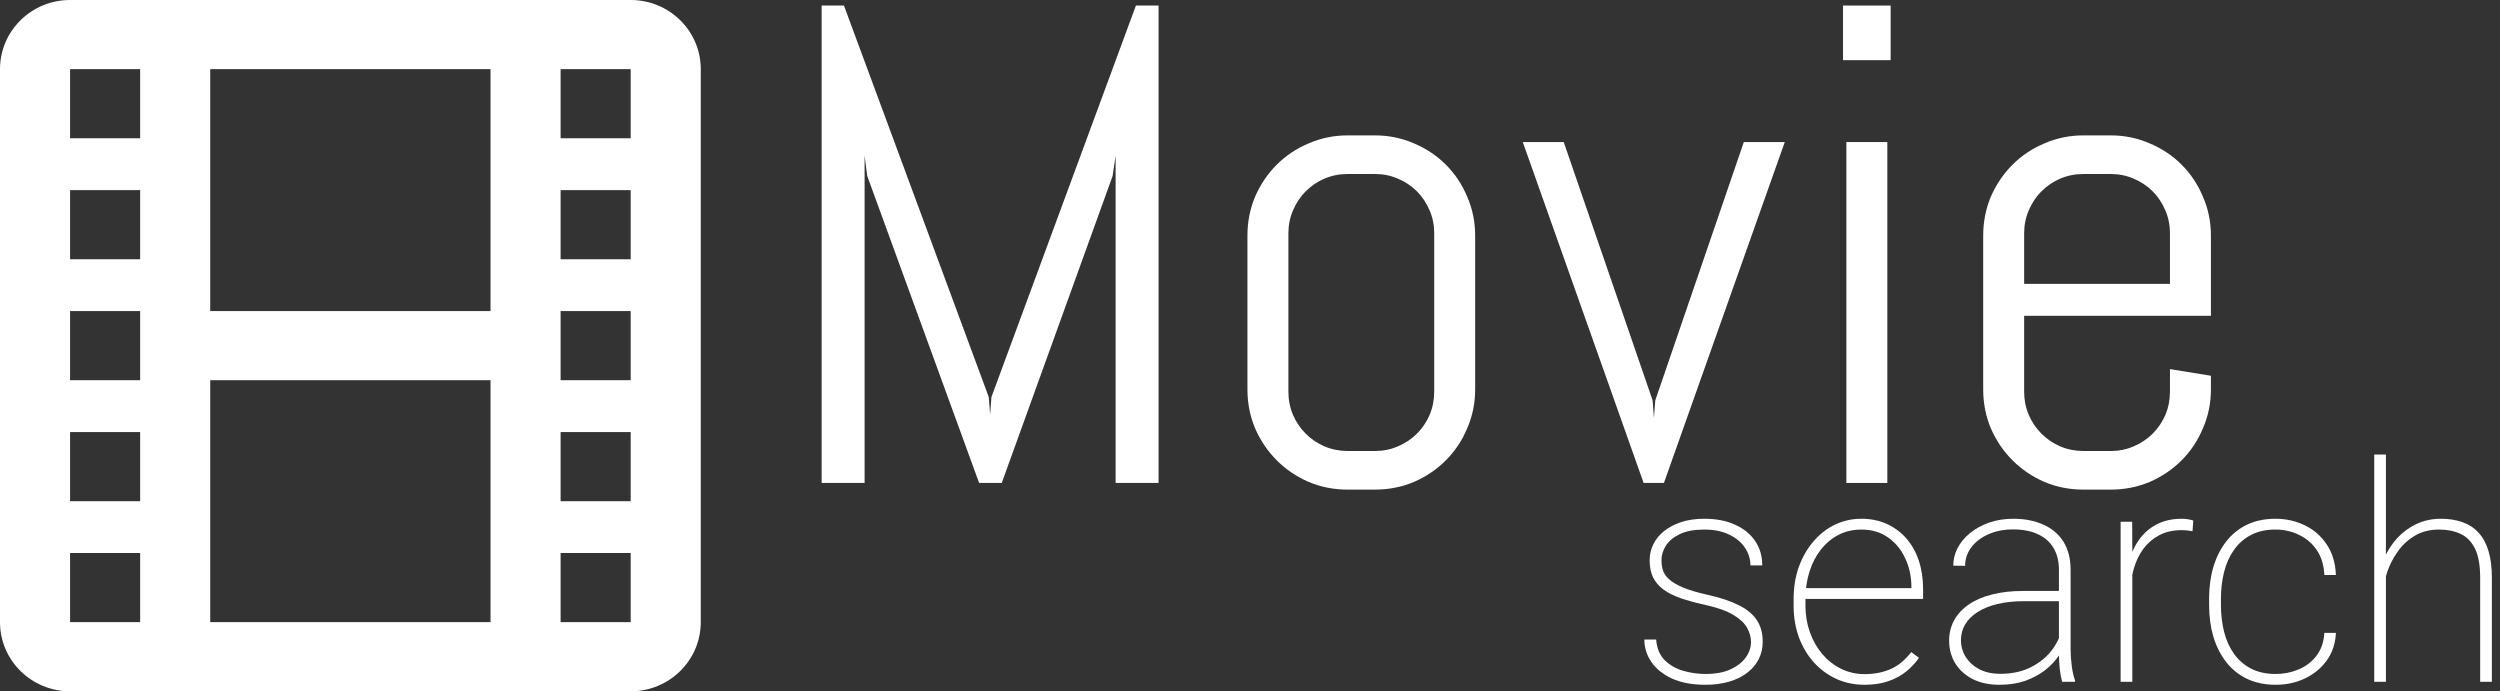 <svg width="264" height="73" viewBox="0 0 264 73" fill="none" xmlns="http://www.w3.org/2000/svg">
<rect x="0" y="0" width="264" height="73" fill="#333333" stroke="none"/>
<path d="M66.6 0H7.4C3.313 0 0 3.269 0 7.3V65.7C0 69.731 3.313 73 7.4 73H66.6C70.687 73 74 69.731 74 65.7V7.3C74 3.269 70.687 0 66.6 0ZM14.8 65.7H7.4V58.4H14.8V65.7ZM14.8 52.925H7.4V45.625H14.8V52.925ZM14.8 40.15H7.4V32.85H14.8V40.15ZM14.8 27.375H7.4V20.075H14.8V27.375ZM14.8 14.6H7.4V7.3H14.8V14.6ZM51.8 65.7H22.2V40.15H51.8V65.7ZM51.8 32.85H22.2V7.3H51.8V32.85ZM66.6 65.7H59.2V58.4H66.6V65.7ZM66.6 52.925H59.2V45.625H66.6V52.925ZM66.6 40.15H59.2V32.85H66.6V40.15ZM66.6 27.375H59.2V20.075H66.6V27.375ZM66.6 14.6H59.2V7.3H66.6V14.6Z" fill="white"/>
<path d="M117.809 51V16.441L117.492 18.586L105.785 51H103.395L91.582 18.586L91.301 16.441V51H86.766V0.586H89.121L104.414 41.93L104.555 43.793L104.695 41.93L119.953 0.586H122.344V51H117.809Z" fill="white"/>
<path d="M155.777 41.121C155.777 42.574 155.496 43.945 154.934 45.234C154.395 46.523 153.645 47.648 152.684 48.609C151.723 49.57 150.598 50.332 149.309 50.895C148.02 51.434 146.648 51.703 145.195 51.703H142.312C140.859 51.703 139.488 51.434 138.199 50.895C136.91 50.332 135.785 49.57 134.824 48.609C133.863 47.648 133.102 46.523 132.539 45.234C132 43.945 131.73 42.574 131.73 41.121V24.879C131.73 23.426 132 22.055 132.539 20.766C133.102 19.477 133.863 18.352 134.824 17.391C135.785 16.43 136.91 15.68 138.199 15.141C139.488 14.578 140.859 14.297 142.312 14.297H145.195C146.648 14.297 148.02 14.578 149.309 15.141C150.598 15.68 151.723 16.43 152.684 17.391C153.645 18.352 154.395 19.477 154.934 20.766C155.496 22.055 155.777 23.426 155.777 24.879V41.121ZM151.453 24.633C151.453 23.766 151.289 22.957 150.961 22.207C150.633 21.434 150.188 20.766 149.625 20.203C149.062 19.641 148.395 19.195 147.621 18.867C146.871 18.539 146.062 18.375 145.195 18.375H142.312C141.445 18.375 140.625 18.539 139.852 18.867C139.102 19.195 138.445 19.641 137.883 20.203C137.32 20.766 136.875 21.434 136.547 22.207C136.219 22.957 136.055 23.766 136.055 24.633V41.367C136.055 42.234 136.219 43.055 136.547 43.828C136.875 44.578 137.32 45.234 137.883 45.797C138.445 46.359 139.102 46.805 139.852 47.133C140.625 47.461 141.445 47.625 142.312 47.625H145.195C146.062 47.625 146.871 47.461 147.621 47.133C148.395 46.805 149.062 46.359 149.625 45.797C150.188 45.234 150.633 44.578 150.961 43.828C151.289 43.055 151.453 42.234 151.453 41.367V24.633Z" fill="white"/>
<path d="M175.711 51H173.566L160.805 15H165.129L174.516 42.281L174.656 44.145L174.797 42.281L184.148 15H188.473L175.711 51Z" fill="white"/>
<path d="M194.625 6.352V0.586H199.652V6.352H194.625ZM194.977 51V15H199.301V51H194.977Z" fill="white"/>
<path d="M233.473 41.121C233.473 42.574 233.191 43.945 232.629 45.234C232.09 46.523 231.34 47.648 230.379 48.609C229.418 49.57 228.293 50.332 227.004 50.895C225.715 51.434 224.344 51.703 222.891 51.703H220.008C218.555 51.703 217.184 51.434 215.895 50.895C214.605 50.332 213.48 49.57 212.52 48.609C211.559 47.648 210.797 46.523 210.234 45.234C209.695 43.945 209.426 42.574 209.426 41.121V24.879C209.426 23.426 209.695 22.055 210.234 20.766C210.797 19.477 211.559 18.352 212.52 17.391C213.48 16.43 214.605 15.68 215.895 15.141C217.184 14.578 218.555 14.297 220.008 14.297H222.891C224.344 14.297 225.715 14.578 227.004 15.141C228.293 15.68 229.418 16.43 230.379 17.391C231.34 18.352 232.09 19.477 232.629 20.766C233.191 22.055 233.473 23.426 233.473 24.879V33.352H213.75V41.367C213.75 42.234 213.914 43.055 214.242 43.828C214.57 44.578 215.016 45.234 215.578 45.797C216.141 46.359 216.797 46.805 217.547 47.133C218.32 47.461 219.141 47.625 220.008 47.625H222.891C223.758 47.625 224.566 47.461 225.316 47.133C226.09 46.805 226.758 46.359 227.32 45.797C227.883 45.234 228.328 44.578 228.656 43.828C228.984 43.055 229.148 42.234 229.148 41.367V38.977L233.473 39.68V41.121ZM229.148 24.633C229.148 23.766 228.984 22.957 228.656 22.207C228.328 21.434 227.883 20.766 227.32 20.203C226.758 19.641 226.09 19.195 225.316 18.867C224.566 18.539 223.758 18.375 222.891 18.375H220.008C219.141 18.375 218.32 18.539 217.547 18.867C216.797 19.195 216.141 19.641 215.578 20.203C215.016 20.766 214.57 21.434 214.242 22.207C213.914 22.957 213.75 23.766 213.75 24.633V29.977H229.148V24.633Z" fill="white"/>
<path d="M184.906 67.797C184.906 67.297 184.771 66.802 184.5 66.312C184.24 65.823 183.755 65.365 183.047 64.938C182.349 64.51 181.333 64.151 180 63.859C179.052 63.651 178.214 63.422 177.484 63.172C176.766 62.922 176.161 62.62 175.672 62.266C175.182 61.901 174.812 61.469 174.562 60.969C174.323 60.469 174.203 59.87 174.203 59.172C174.203 58.568 174.333 58 174.594 57.469C174.854 56.938 175.234 56.474 175.734 56.078C176.245 55.672 176.854 55.354 177.562 55.125C178.271 54.896 179.073 54.781 179.969 54.781C181.25 54.781 182.344 54.995 183.25 55.422C184.167 55.839 184.87 56.417 185.359 57.156C185.849 57.885 186.094 58.734 186.094 59.703H184.844C184.844 59.047 184.656 58.432 184.281 57.859C183.906 57.286 183.354 56.823 182.625 56.469C181.906 56.104 181.021 55.922 179.969 55.922C178.906 55.922 178.042 56.083 177.375 56.406C176.708 56.729 176.219 57.141 175.906 57.641C175.604 58.13 175.453 58.63 175.453 59.141C175.453 59.547 175.51 59.927 175.625 60.281C175.75 60.625 175.984 60.943 176.328 61.234C176.672 61.526 177.167 61.807 177.812 62.078C178.458 62.339 179.297 62.583 180.328 62.812C181.682 63.115 182.786 63.484 183.641 63.922C184.495 64.349 185.125 64.875 185.531 65.5C185.938 66.115 186.141 66.87 186.141 67.766C186.141 68.432 186 69.047 185.719 69.609C185.438 70.162 185.031 70.641 184.5 71.047C183.979 71.453 183.344 71.766 182.594 71.984C181.844 72.203 181.01 72.312 180.094 72.312C178.708 72.312 177.531 72.094 176.562 71.656C175.604 71.208 174.875 70.62 174.375 69.891C173.885 69.162 173.641 68.375 173.641 67.531H174.891C174.964 68.458 175.266 69.188 175.797 69.719C176.339 70.25 176.995 70.625 177.766 70.844C178.547 71.062 179.323 71.172 180.094 71.172C181.146 71.172 182.026 71.01 182.734 70.688C183.453 70.354 183.995 69.932 184.359 69.422C184.724 68.901 184.906 68.359 184.906 67.797Z" fill="white"/>
<path d="M196.891 72.312C195.828 72.312 194.844 72.109 193.938 71.703C193.031 71.287 192.24 70.708 191.562 69.969C190.885 69.219 190.354 68.333 189.969 67.312C189.594 66.292 189.406 65.172 189.406 63.953V63.266C189.406 62.005 189.594 60.859 189.969 59.828C190.354 58.786 190.875 57.891 191.531 57.141C192.188 56.38 192.943 55.797 193.797 55.391C194.661 54.984 195.583 54.781 196.562 54.781C197.552 54.781 198.448 54.964 199.25 55.328C200.052 55.693 200.74 56.203 201.312 56.859C201.885 57.516 202.323 58.297 202.625 59.203C202.927 60.109 203.078 61.109 203.078 62.203V63.25H190.188V62.109H201.844V61.906C201.833 60.844 201.615 59.859 201.188 58.953C200.771 58.047 200.172 57.318 199.391 56.766C198.609 56.203 197.667 55.922 196.562 55.922C195.677 55.922 194.87 56.109 194.141 56.484C193.422 56.859 192.802 57.38 192.281 58.047C191.76 58.703 191.359 59.479 191.078 60.375C190.797 61.26 190.656 62.224 190.656 63.266V63.953C190.656 64.953 190.812 65.891 191.125 66.766C191.438 67.641 191.875 68.412 192.438 69.078C193 69.734 193.661 70.25 194.422 70.625C195.182 71 196.016 71.188 196.922 71.188C197.901 71.188 198.797 71.016 199.609 70.672C200.422 70.328 201.161 69.724 201.828 68.859L202.641 69.469C202.266 70.01 201.812 70.495 201.281 70.922C200.75 71.349 200.12 71.688 199.391 71.938C198.672 72.188 197.839 72.312 196.891 72.312Z" fill="white"/>
<path d="M217.422 68.891V60.156C217.422 59.271 217.234 58.51 216.859 57.875C216.484 57.24 215.938 56.755 215.219 56.422C214.5 56.078 213.62 55.906 212.578 55.906C211.609 55.906 210.74 56.078 209.969 56.422C209.208 56.755 208.609 57.214 208.172 57.797C207.734 58.38 207.516 59.031 207.516 59.75L206.266 59.734C206.266 59.089 206.417 58.469 206.719 57.875C207.031 57.281 207.469 56.755 208.031 56.297C208.604 55.828 209.276 55.458 210.047 55.188C210.828 54.917 211.682 54.781 212.609 54.781C213.797 54.781 214.844 54.984 215.75 55.391C216.667 55.786 217.38 56.385 217.891 57.188C218.401 57.99 218.656 58.99 218.656 60.188V68.531C218.656 69.135 218.698 69.745 218.781 70.359C218.865 70.974 218.979 71.469 219.125 71.844V72H217.766C217.651 71.604 217.562 71.12 217.5 70.547C217.448 69.974 217.422 69.422 217.422 68.891ZM217.828 62.406L217.859 63.484H213.734C212.693 63.484 211.76 63.583 210.938 63.781C210.115 63.979 209.417 64.26 208.844 64.625C208.271 64.99 207.833 65.422 207.531 65.922C207.229 66.422 207.078 66.984 207.078 67.609C207.078 68.255 207.25 68.849 207.594 69.391C207.938 69.932 208.422 70.365 209.047 70.688C209.672 71 210.396 71.156 211.219 71.156C212.344 71.156 213.339 70.963 214.203 70.578C215.078 70.182 215.812 69.651 216.406 68.984C217 68.307 217.432 67.526 217.703 66.641L218.25 67.547C218.073 68.099 217.797 68.656 217.422 69.219C217.047 69.781 216.562 70.297 215.969 70.766C215.375 71.224 214.677 71.599 213.875 71.891C213.073 72.172 212.161 72.312 211.141 72.312C210.068 72.312 209.13 72.115 208.328 71.719C207.536 71.312 206.922 70.76 206.484 70.062C206.047 69.354 205.828 68.547 205.828 67.641C205.828 66.859 206.005 66.146 206.359 65.5C206.714 64.854 207.224 64.302 207.891 63.844C208.568 63.375 209.385 63.021 210.344 62.781C211.312 62.531 212.401 62.406 213.609 62.406H217.828Z" fill="white"/>
<path d="M225.172 57.969V72H223.938V55.094H225.156L225.172 57.969ZM231.609 54.969L231.531 56.094C231.344 56.062 231.156 56.036 230.969 56.016C230.781 55.995 230.583 55.984 230.375 55.984C229.479 55.984 228.693 56.161 228.016 56.516C227.349 56.87 226.786 57.354 226.328 57.969C225.88 58.583 225.542 59.297 225.312 60.109C225.083 60.922 224.964 61.792 224.953 62.719L224.344 62.844C224.344 61.688 224.464 60.62 224.703 59.641C224.953 58.661 225.328 57.807 225.828 57.078C226.328 56.349 226.958 55.786 227.719 55.391C228.479 54.984 229.375 54.781 230.406 54.781C230.656 54.781 230.885 54.802 231.094 54.844C231.302 54.875 231.474 54.917 231.609 54.969Z" fill="white"/>
<path d="M240.312 71.172C241.156 71.172 241.953 71.016 242.703 70.703C243.464 70.391 244.094 69.917 244.594 69.281C245.104 68.635 245.391 67.818 245.453 66.828H246.672C246.62 67.953 246.297 68.927 245.703 69.75C245.109 70.562 244.344 71.193 243.406 71.641C242.469 72.088 241.438 72.312 240.312 72.312C239.188 72.312 238.182 72.104 237.297 71.688C236.422 71.271 235.688 70.682 235.094 69.922C234.5 69.162 234.047 68.271 233.734 67.25C233.432 66.219 233.281 65.094 233.281 63.875V63.219C233.281 62 233.432 60.88 233.734 59.859C234.047 58.828 234.5 57.932 235.094 57.172C235.688 56.411 236.417 55.823 237.281 55.406C238.156 54.99 239.156 54.781 240.281 54.781C241.417 54.781 242.458 55.016 243.406 55.484C244.354 55.943 245.12 56.615 245.703 57.5C246.297 58.375 246.62 59.448 246.672 60.719H245.453C245.401 59.677 245.135 58.802 244.656 58.094C244.177 57.385 243.552 56.849 242.781 56.484C242.01 56.109 241.177 55.922 240.281 55.922C239.281 55.922 238.417 56.115 237.688 56.5C236.958 56.885 236.359 57.417 235.891 58.094C235.422 58.76 235.078 59.536 234.859 60.422C234.641 61.297 234.531 62.229 234.531 63.219V63.875C234.531 64.875 234.641 65.818 234.859 66.703C235.078 67.578 235.422 68.349 235.891 69.016C236.359 69.682 236.958 70.208 237.688 70.594C238.427 70.979 239.302 71.172 240.312 71.172Z" fill="white"/>
<path d="M251.953 48V72H250.719V48H251.953ZM251.719 62.25L251.109 61.531C251.203 60.635 251.422 59.781 251.766 58.969C252.12 58.156 252.583 57.438 253.156 56.812C253.74 56.188 254.417 55.693 255.188 55.328C255.969 54.964 256.828 54.781 257.766 54.781C258.609 54.781 259.365 54.901 260.031 55.141C260.698 55.37 261.26 55.734 261.719 56.234C262.188 56.734 262.542 57.38 262.781 58.172C263.021 58.953 263.141 59.906 263.141 61.031V72H261.906V61.031C261.906 59.698 261.724 58.667 261.359 57.938C260.995 57.198 260.484 56.677 259.828 56.375C259.182 56.073 258.427 55.922 257.562 55.922C256.562 55.922 255.698 56.146 254.969 56.594C254.25 57.031 253.656 57.589 253.188 58.266C252.719 58.932 252.359 59.625 252.109 60.344C251.87 61.062 251.74 61.698 251.719 62.25Z" fill="white"/>
</svg>
